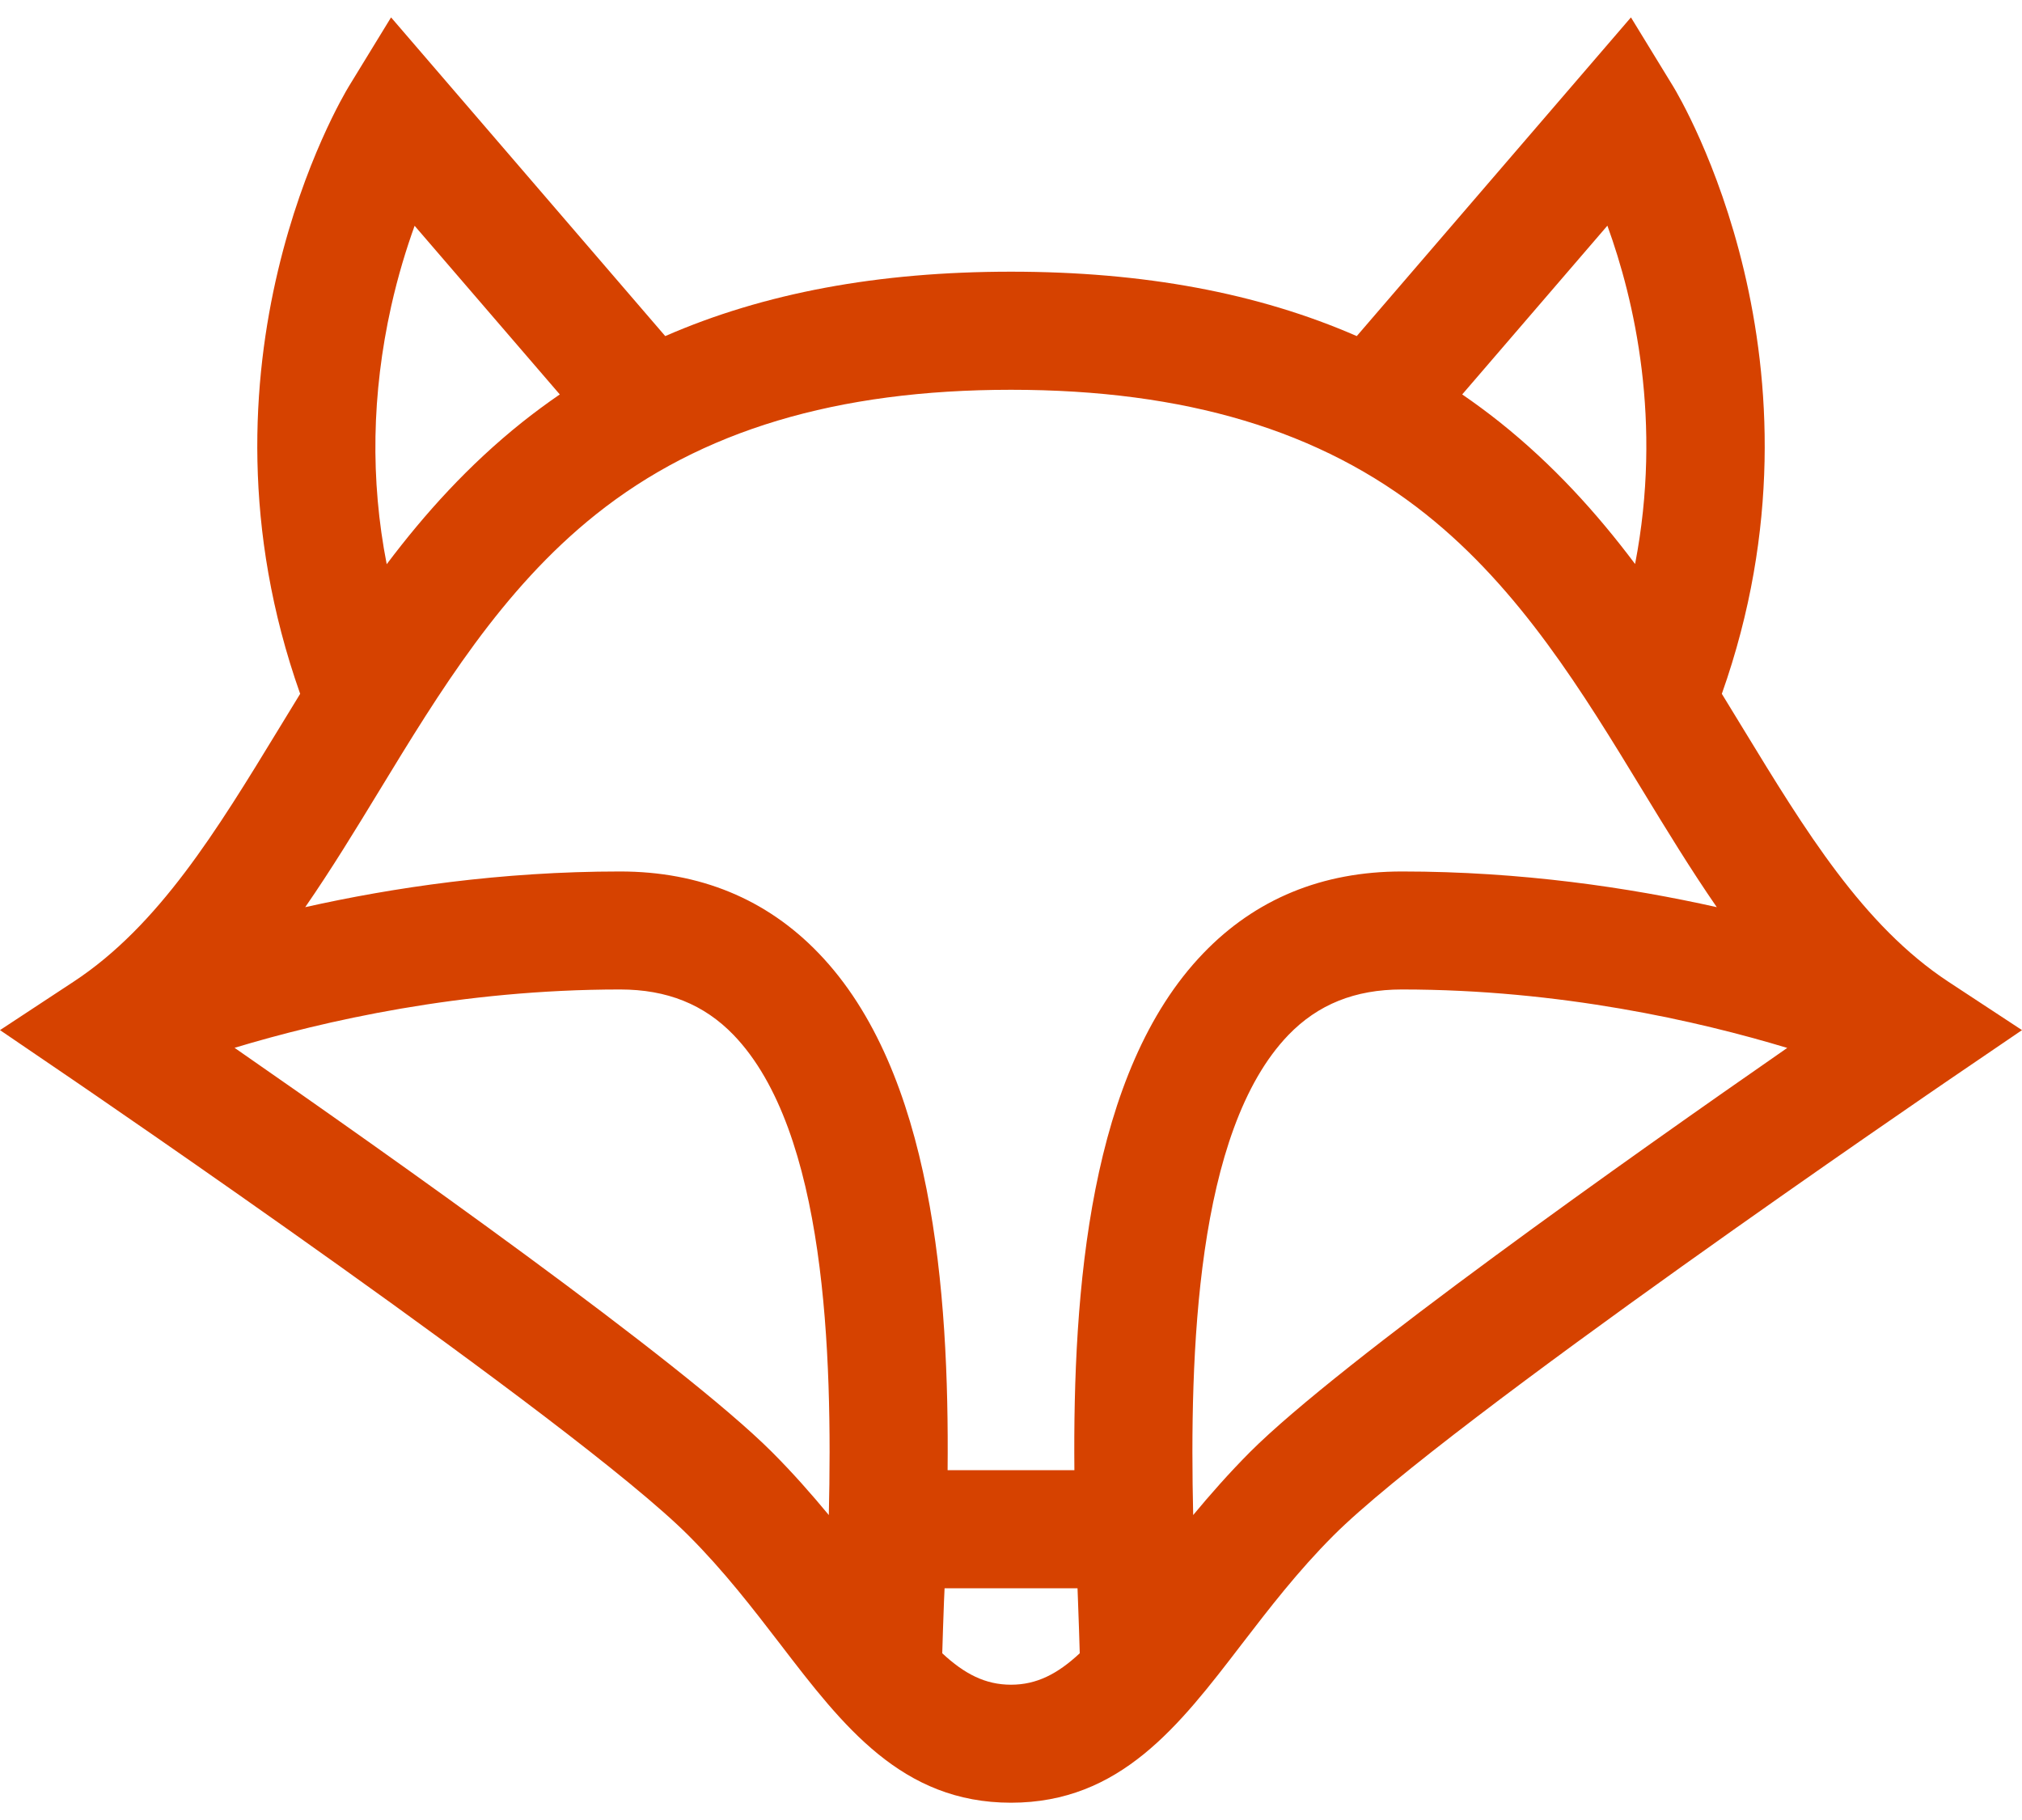 <svg width="20" height="18" viewBox="0 0 20 18" fill="#D64200" xmlns="http://www.w3.org/2000/svg">
    <path class="svg-fill" d="M19.271 9.709C18.428 9.154 17.854 8.211 17.246 7.214C17.175 7.097 17.103 6.979 17.031 6.862C18.188 3.595 16.619 0.969 16.55 0.855L16.132 0.172L13.42 3.324C12.442 2.897 11.311 2.687 10 2.687C8.689 2.687 7.558 2.897 6.58 3.324L3.868 0.172L3.45 0.855C3.381 0.969 1.812 3.595 2.969 6.862C2.897 6.979 2.825 7.097 2.754 7.214C2.146 8.211 1.572 9.154 0.728 9.709L0 10.188L0.721 10.679C0.77 10.713 5.688 14.064 6.809 15.185C7.164 15.54 7.446 15.908 7.72 16.264C8.337 17.069 8.92 17.829 10 17.829C11.08 17.829 11.663 17.069 12.28 16.264C12.554 15.908 12.836 15.54 13.191 15.185C14.312 14.064 19.23 10.713 19.279 10.679L20 10.188L19.271 9.709ZM15.899 2.232C16.166 2.967 16.445 4.17 16.173 5.578C15.796 5.076 15.364 4.598 14.834 4.175C14.713 4.079 14.59 3.988 14.463 3.901L15.899 2.232ZM3.869 3.03C3.937 2.726 4.02 2.458 4.101 2.233L5.537 3.901C5.41 3.988 5.287 4.079 5.166 4.175C4.635 4.599 4.203 5.078 3.825 5.58C3.662 4.746 3.677 3.892 3.869 3.03ZM8.198 14.984C8.028 14.779 7.843 14.568 7.635 14.36C6.745 13.47 3.841 11.418 2.32 10.363C3.198 10.098 4.564 9.786 6.134 9.786C6.598 9.786 6.965 9.934 7.257 10.237C8.171 11.187 8.235 13.388 8.198 14.984ZM10 16.662C9.747 16.662 9.54 16.556 9.32 16.351C9.324 16.204 9.33 16.032 9.337 15.843C9.339 15.799 9.341 15.754 9.343 15.708H10.658C10.659 15.754 10.661 15.799 10.663 15.843C10.67 16.032 10.676 16.204 10.68 16.351C10.46 16.556 10.253 16.662 10 16.662ZM10.627 14.54H9.373C9.389 12.77 9.226 10.599 8.098 9.428C7.582 8.891 6.921 8.619 6.134 8.619C4.954 8.619 3.885 8.778 3.019 8.972C3.278 8.597 3.516 8.207 3.751 7.821C4.347 6.842 4.963 5.83 5.895 5.087C6.934 4.258 8.277 3.855 10 3.855C11.723 3.855 13.066 4.258 14.105 5.087C15.037 5.83 15.653 6.842 16.249 7.821C16.484 8.207 16.722 8.597 16.981 8.972C16.115 8.778 15.046 8.619 13.866 8.619C13.079 8.619 12.418 8.891 11.902 9.428C10.774 10.599 10.611 12.77 10.627 14.54ZM12.365 14.36C12.157 14.569 11.972 14.779 11.802 14.984C11.765 13.388 11.829 11.187 12.743 10.237C13.035 9.934 13.402 9.786 13.866 9.786C15.43 9.786 16.798 10.098 17.678 10.364C16.157 11.419 13.255 13.47 12.365 14.36Z"/>
</svg>